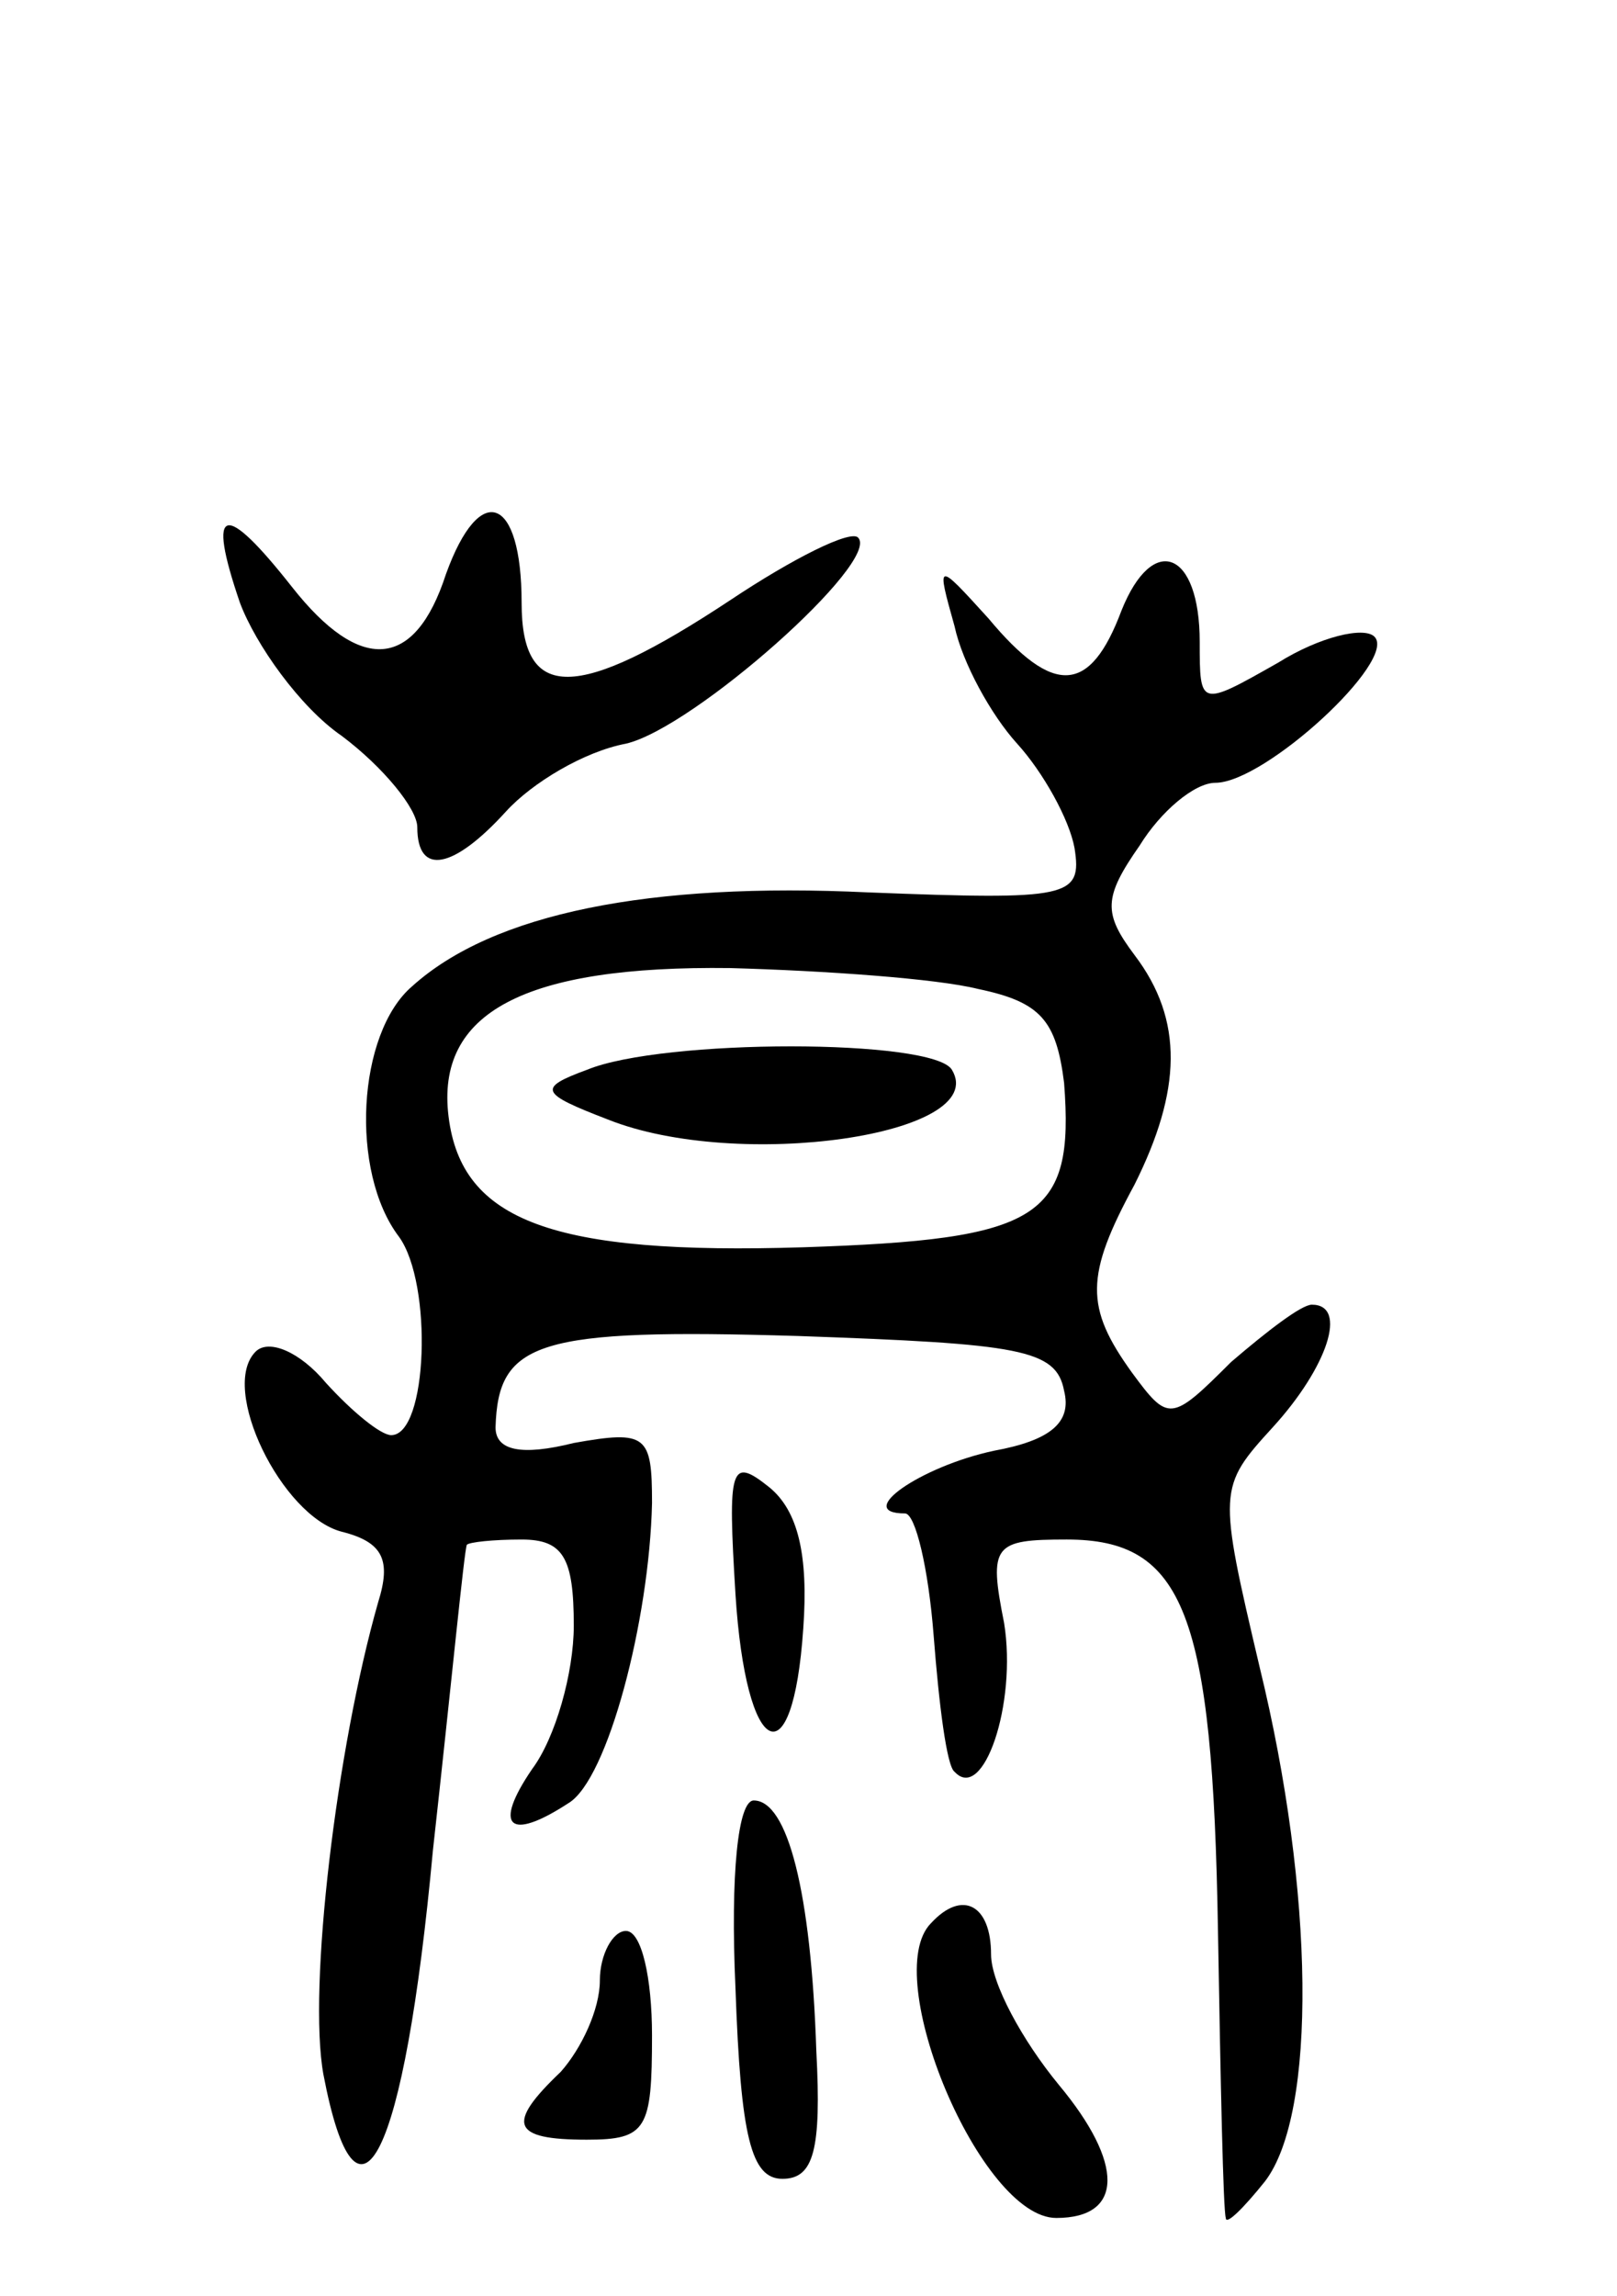 <svg version="1.0" xmlns="http://www.w3.org/2000/svg"
 width="62pt" height="88pt" viewBox="0 0 62 88"
 preserveAspectRatio="xMidYMid meet">
<g transform="translate(0,88) scale(0.1,-0.1)"
fill="#000000" stroke="none">
<path d="M171 660 c-12 -37 -33 -38 -59 -5 -26 33 -33 32 -20 -6 6 -16 23 -40
39 -51 16 -12 29 -28 29 -35 0 -19 14 -16 34 6 10 11 30 23 46 26 26 6 98 70
89 79 -3 3 -25 -8 -49 -24 -59 -39 -80 -39 -80 -1 0 41 -16 47 -29 11z"/>
<path d="M430 646 c-12 -32 -26 -33 -51 -3 -20 22 -20 22 -13 -3 3 -14 14 -34
24 -45 10 -11 20 -29 22 -40 3 -19 -2 -20 -79 -17 -84 4 -144 -8 -175 -36 -21
-18 -24 -71 -5 -96 13 -18 11 -76 -3 -76 -4 0 -15 9 -25 20 -10 12 -22 17 -27
12 -14 -14 10 -63 33 -69 16 -4 19 -11 14 -27 -16 -56 -27 -148 -21 -181 13
-68 31 -33 42 86 7 63 12 115 13 117 1 1 10 2 21 2 16 0 20 -7 20 -33 0 -18
-7 -43 -16 -55 -15 -22 -9 -28 14 -13 15 9 31 70 32 115 0 26 -2 28 -30 23
-20 -5 -30 -3 -30 6 1 33 16 38 116 35 85 -3 99 -5 102 -21 3 -12 -5 -19 -27
-23 -28 -6 -54 -24 -34 -24 4 0 9 -21 11 -47 2 -26 5 -50 8 -52 11 -12 24 26
19 57 -6 30 -4 32 24 32 45 0 56 -28 58 -150 1 -58 2 -107 3 -110 0 -3 7 4 15
14 20 26 19 111 -2 197 -16 68 -16 69 5 92 21 23 29 47 15 47 -4 0 -17 -10
-31 -22 -23 -23 -24 -23 -38 -4 -18 25 -18 37 1 72 18 36 19 63 0 88 -12 16
-12 22 2 42 8 13 21 24 29 24 19 0 70 47 61 56 -4 4 -21 0 -37 -10 -30 -17
-30 -17 -30 8 0 35 -18 42 -30 12z m-55 -145 c24 -5 30 -12 33 -36 4 -52 -9
-60 -100 -63 -96 -3 -131 10 -136 50 -5 40 29 58 108 57 36 -1 79 -4 95 -8z"/>
<path d="M225 470 c-19 -7 -18 -9 8 -19 50 -20 147 -6 132 19 -7 12 -111 12
-140 0z"/>
<path d="M282 269 c4 -63 22 -72 26 -13 2 28 -2 45 -13 54 -15 12 -16 8 -13
-41z"/>
<path d="M282 118 c2 -57 6 -73 18 -73 12 0 15 11 13 49 -2 61 -11 96 -24 96
-6 0 -9 -28 -7 -72z"/>
<path d="M357 143 c-20 -20 19 -113 48 -113 26 0 26 21 1 51 -14 17 -26 39
-26 50 0 19 -11 25 -23 12z"/>
<path d="M230 121 c0 -11 -7 -26 -15 -35 -21 -20 -19 -26 10 -26 23 0 25 4 25
40 0 22 -4 40 -10 40 -5 0 -10 -9 -10 -19z"/>
</g>
</svg>
